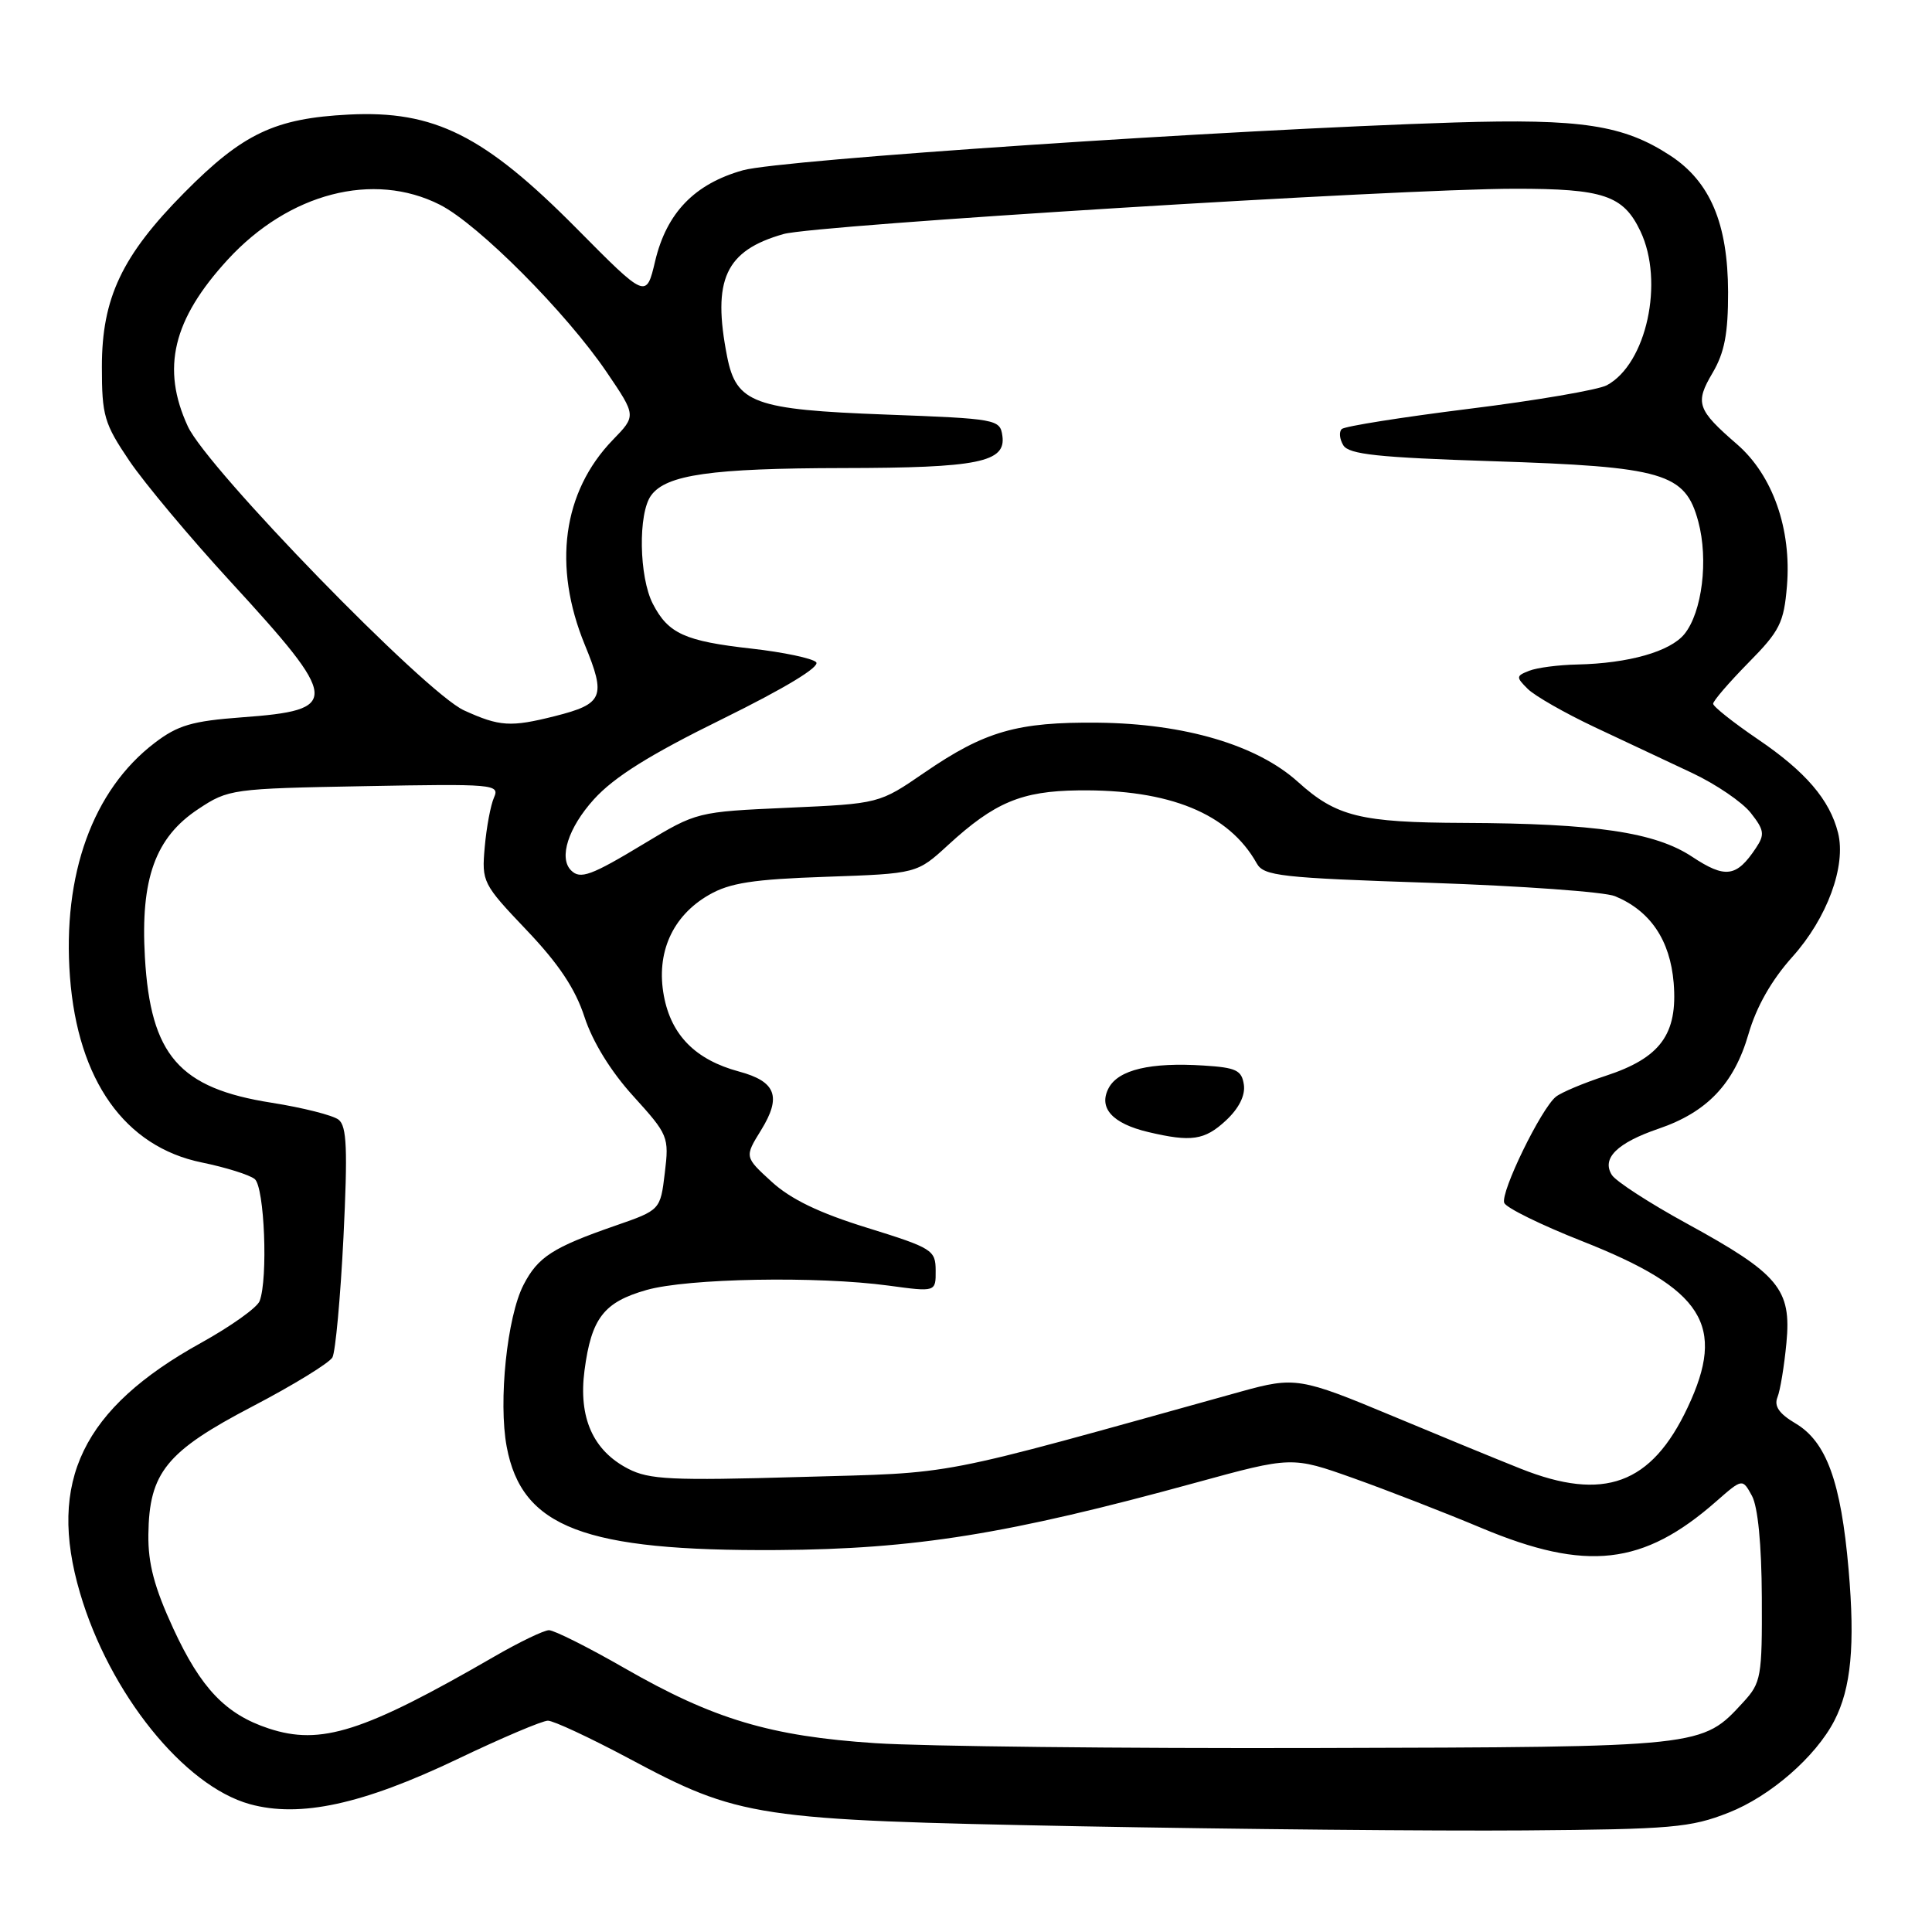<?xml version="1.0" encoding="UTF-8" standalone="no"?>
<!DOCTYPE svg PUBLIC "-//W3C//DTD SVG 1.1//EN" "http://www.w3.org/Graphics/SVG/1.1/DTD/svg11.dtd" >
<svg xmlns="http://www.w3.org/2000/svg" xmlns:xlink="http://www.w3.org/1999/xlink" version="1.1" viewBox="0 0 256 256">
 <g >
 <path fill="currentColor"
d=" M 229.04 240.19 C 234.57 238.02 240.58 232.79 243.06 228.00 C 245.28 223.70 245.82 218.01 244.95 207.99 C 243.94 196.34 242.01 191.03 237.90 188.60 C 235.75 187.33 235.05 186.32 235.52 185.15 C 235.89 184.24 236.42 181.00 236.71 177.95 C 237.39 170.81 235.72 168.81 223.52 162.13 C 218.58 159.43 214.11 156.53 213.58 155.69 C 212.19 153.49 214.27 151.44 219.77 149.56 C 226.20 147.37 229.77 143.61 231.68 137.03 C 232.73 133.40 234.73 129.88 237.49 126.80 C 242.11 121.66 244.65 114.74 243.55 110.35 C 242.45 105.98 239.26 102.25 232.92 97.95 C 229.66 95.73 227.00 93.62 227.00 93.25 C 227.00 92.87 229.10 90.44 231.66 87.83 C 235.84 83.60 236.37 82.53 236.78 77.65 C 237.40 70.11 234.90 62.99 230.19 58.89 C 224.86 54.27 224.56 53.41 226.93 49.40 C 228.51 46.71 228.99 44.20 228.98 38.69 C 228.95 29.62 226.61 24.08 221.33 20.62 C 215.13 16.56 209.56 15.71 192.74 16.23 C 162.70 17.18 103.51 21.15 98.45 22.56 C 92.04 24.36 88.33 28.19 86.81 34.60 C 85.63 39.59 85.63 39.59 76.42 30.29 C 64.17 17.92 57.55 14.61 46.23 15.18 C 36.42 15.68 32.19 17.68 24.42 25.53 C 16.16 33.87 13.50 39.49 13.50 48.59 C 13.50 55.09 13.80 56.12 17.16 61.09 C 19.18 64.06 25.17 71.22 30.48 77.00 C 45.08 92.89 45.19 94.09 32.05 95.05 C 25.47 95.54 23.56 96.09 20.48 98.45 C 12.30 104.69 8.25 115.89 9.27 129.44 C 10.31 143.17 16.54 151.94 26.72 154.03 C 29.90 154.68 33.06 155.67 33.75 156.23 C 35.05 157.28 35.53 169.44 34.40 172.40 C 34.07 173.27 30.58 175.75 26.65 177.93 C 10.94 186.62 6.25 196.29 10.60 211.07 C 14.51 224.38 24.38 236.65 33.11 239.06 C 39.75 240.89 48.04 239.09 60.59 233.10 C 66.46 230.29 71.86 228.00 72.60 228.00 C 73.34 228.00 78.12 230.23 83.23 232.95 C 98.02 240.86 100.03 241.16 143.00 241.99 C 163.62 242.38 190.18 242.63 202.00 242.54 C 221.50 242.39 224.02 242.17 229.04 240.19 Z  M 116.00 230.98 C 102.07 230.06 94.55 227.81 82.74 221.03 C 77.92 218.26 73.42 216.01 72.74 216.01 C 72.06 216.02 68.80 217.59 65.50 219.50 C 48.18 229.51 42.53 231.32 35.60 229.03 C 29.91 227.15 26.63 223.73 22.97 215.81 C 20.45 210.35 19.61 207.19 19.66 203.33 C 19.76 195.12 22.04 192.32 33.45 186.36 C 38.87 183.53 43.64 180.60 44.05 179.86 C 44.45 179.11 45.11 171.96 45.51 163.96 C 46.08 152.25 45.96 149.22 44.86 148.36 C 44.11 147.78 40.12 146.77 36.00 146.12 C 23.74 144.20 19.95 139.85 19.20 126.84 C 18.60 116.46 20.57 110.97 26.28 107.20 C 30.26 104.56 30.74 104.49 48.31 104.17 C 65.43 103.85 66.24 103.92 65.46 105.67 C 65.01 106.68 64.46 109.63 64.23 112.24 C 63.82 116.86 63.95 117.12 69.77 123.24 C 74.02 127.70 76.23 131.01 77.45 134.76 C 78.53 138.06 80.94 141.98 83.93 145.26 C 88.55 150.36 88.67 150.63 88.09 155.42 C 87.50 160.34 87.50 160.34 81.50 162.42 C 73.26 165.28 71.28 166.55 69.37 170.25 C 67.19 174.47 66.02 185.71 67.14 191.70 C 69.14 202.40 77.39 205.55 103.00 205.39 C 121.25 205.27 133.59 203.28 158.34 196.49 C 171.18 192.97 171.18 192.97 179.34 195.87 C 183.83 197.47 191.47 200.44 196.31 202.47 C 210.21 208.29 217.74 207.44 227.41 198.94 C 230.88 195.90 230.88 195.90 232.14 198.20 C 232.93 199.65 233.42 204.65 233.45 211.66 C 233.50 222.21 233.36 222.97 231.00 225.54 C 225.49 231.53 225.88 231.49 174.50 231.62 C 148.65 231.69 122.33 231.40 116.00 230.98 Z  M 201.50 194.61 C 198.20 193.30 190.55 190.15 184.50 187.62 C 172.32 182.53 171.58 182.41 164.47 184.38 C 122.94 195.93 127.24 195.10 105.97 195.71 C 89.01 196.20 86.02 196.06 83.24 194.62 C 78.57 192.21 76.63 187.84 77.45 181.59 C 78.36 174.67 80.00 172.54 85.67 170.93 C 91.12 169.38 108.30 169.07 117.75 170.35 C 124.00 171.20 124.00 171.20 123.98 168.35 C 123.97 165.64 123.54 165.37 114.91 162.69 C 108.56 160.73 104.77 158.90 102.25 156.59 C 98.65 153.30 98.65 153.30 100.84 149.76 C 103.59 145.31 102.83 143.30 97.91 141.98 C 92.17 140.43 88.95 137.19 87.97 131.97 C 86.90 126.28 89.08 121.37 93.94 118.58 C 96.69 116.99 99.77 116.51 109.44 116.18 C 121.50 115.76 121.50 115.76 125.64 111.96 C 131.79 106.32 135.35 104.82 142.88 104.73 C 154.96 104.57 162.84 107.80 166.53 114.41 C 167.46 116.07 169.66 116.32 189.53 116.98 C 201.61 117.39 212.62 118.18 214.00 118.75 C 218.68 120.69 221.30 124.57 221.77 130.24 C 222.32 137.04 220.02 140.18 212.74 142.56 C 209.86 143.50 206.90 144.74 206.17 145.32 C 204.21 146.88 198.79 158.01 199.32 159.39 C 199.57 160.04 204.21 162.32 209.64 164.46 C 225.73 170.81 228.77 175.59 223.62 186.50 C 218.82 196.69 212.52 199.00 201.50 194.61 Z  M 162.42 148.49 C 164.16 146.88 165.02 145.16 164.82 143.74 C 164.54 141.81 163.80 141.46 159.50 141.19 C 152.45 140.74 148.21 141.74 146.91 144.16 C 145.51 146.79 147.37 148.87 152.14 150.00 C 157.85 151.35 159.61 151.09 162.42 148.49 Z  M 75.67 115.33 C 74.01 113.68 75.30 109.67 78.69 105.92 C 81.37 102.96 86.07 100.01 95.74 95.26 C 104.08 91.15 108.73 88.33 108.14 87.74 C 107.63 87.23 103.80 86.42 99.63 85.95 C 90.74 84.96 88.55 83.96 86.51 80.02 C 84.67 76.46 84.53 68.02 86.28 65.64 C 88.28 62.90 94.24 62.05 111.68 62.02 C 129.62 62.00 133.32 61.25 132.82 57.75 C 132.51 55.56 132.10 55.48 117.35 54.93 C 99.91 54.28 97.57 53.42 96.35 47.26 C 94.34 37.04 96.11 33.20 103.83 31.01 C 108.05 29.81 185.43 25.02 200.70 25.01 C 212.47 25.00 215.10 25.88 217.36 30.63 C 220.55 37.32 218.17 48.23 212.91 51.05 C 211.77 51.66 203.55 53.07 194.66 54.17 C 185.77 55.28 178.18 56.48 177.79 56.85 C 177.40 57.22 177.50 58.19 178.00 59.01 C 178.75 60.21 182.61 60.62 197.71 61.11 C 220.47 61.84 223.30 62.67 225.03 69.10 C 226.40 74.18 225.54 81.11 223.20 84.01 C 221.31 86.34 215.80 87.90 209.00 88.05 C 206.53 88.10 203.66 88.47 202.63 88.88 C 200.88 89.56 200.86 89.72 202.43 91.28 C 203.35 92.20 207.34 94.48 211.30 96.35 C 215.26 98.22 221.08 100.96 224.23 102.43 C 227.37 103.91 230.87 106.29 231.99 107.72 C 233.77 109.98 233.86 110.58 232.68 112.35 C 230.10 116.24 228.62 116.44 224.21 113.52 C 219.31 110.28 211.43 109.11 193.99 109.04 C 180.26 108.99 177.07 108.20 171.99 103.61 C 166.58 98.72 156.98 95.88 145.50 95.76 C 134.79 95.65 130.50 96.88 122.50 102.37 C 116.50 106.49 116.50 106.49 104.42 107.03 C 92.37 107.57 92.32 107.58 85.36 111.78 C 78.33 116.03 76.89 116.56 75.67 115.33 Z  M 61.49 94.13 C 56.37 91.81 27.48 62.10 24.89 56.50 C 21.34 48.82 22.89 42.34 30.17 34.41 C 38.29 25.57 49.48 22.67 58.29 27.13 C 63.38 29.71 75.04 41.42 80.40 49.33 C 84.31 55.09 84.31 55.09 81.20 58.29 C 74.55 65.17 73.21 75.02 77.49 85.44 C 80.33 92.34 79.94 93.27 73.53 94.89 C 67.65 96.37 66.21 96.28 61.49 94.13 Z "/>
</g>
</svg>